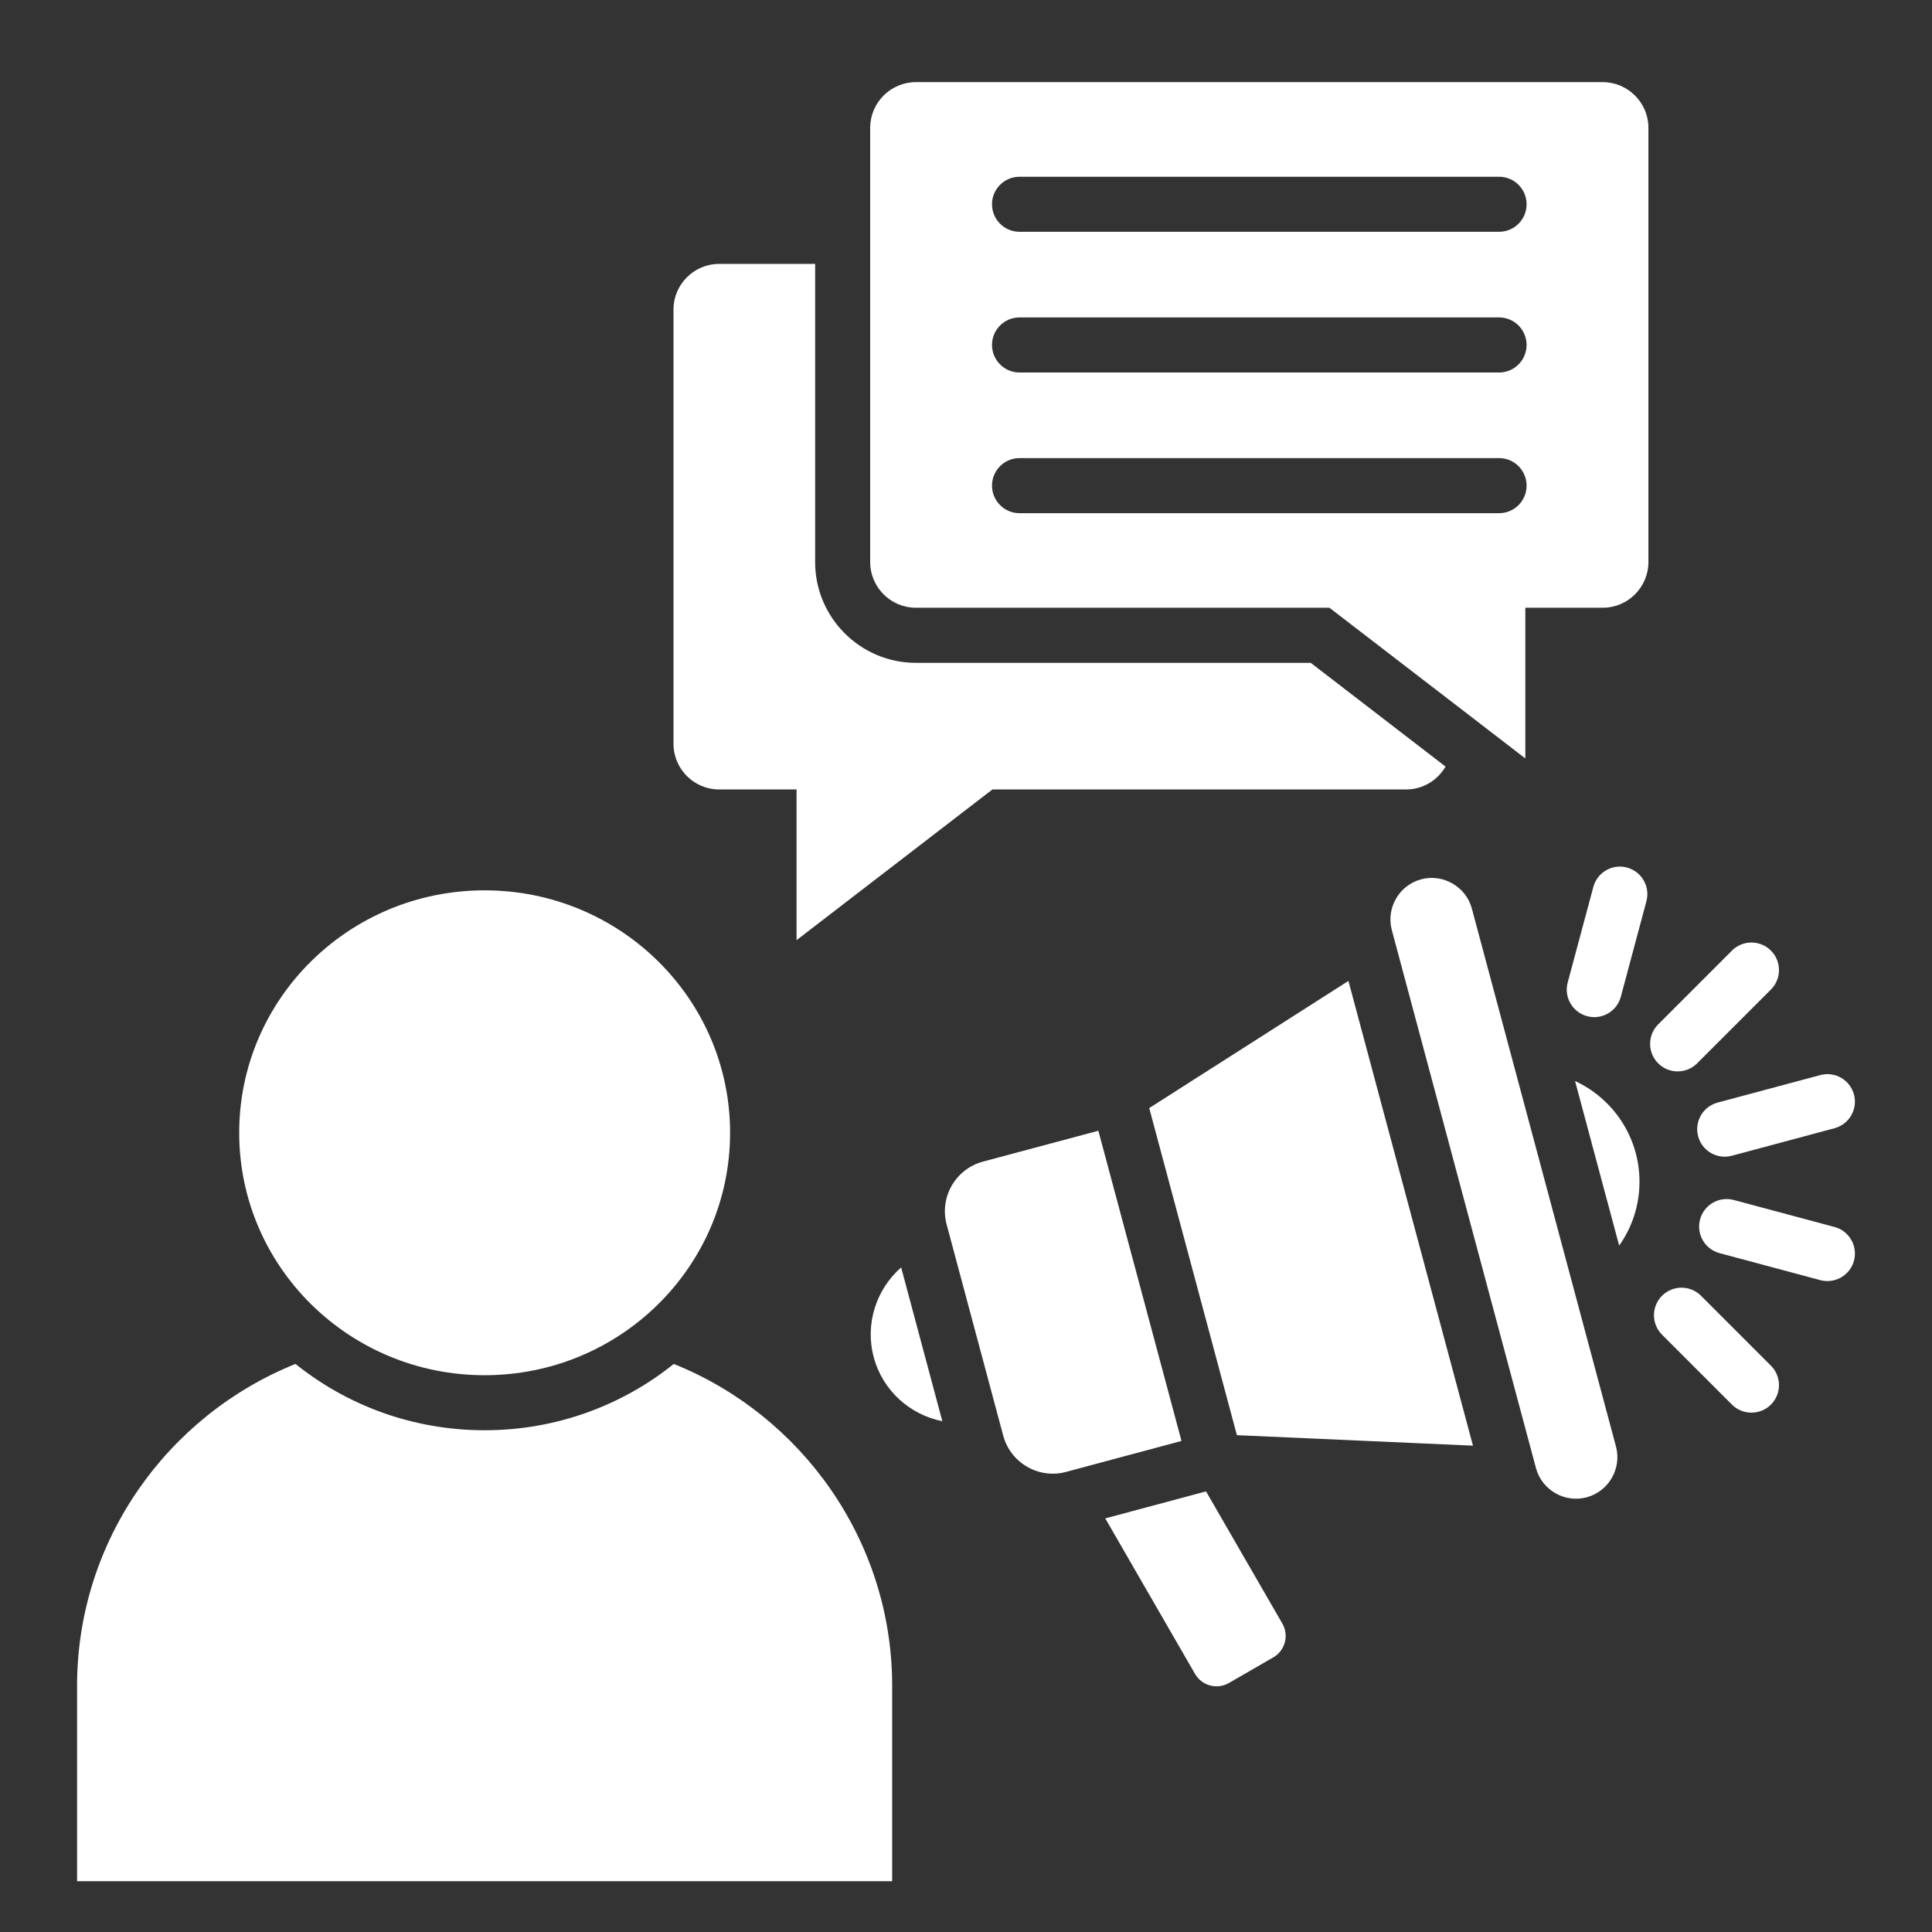 <svg width="37" height="37" viewBox="0 0 37 37" fill="none" xmlns="http://www.w3.org/2000/svg">
<rect x="0" y="0" width="37" height="37" fill="#333333" stroke="none"/>
<g clip-path="url(#clip0_6_145)">
<path fill-rule="evenodd" clip-rule="evenodd" d="M9.281 17.051C11.877 17.051 13.982 19.13 13.982 21.694C13.982 24.258 11.877 26.337 9.281 26.337C6.685 26.337 4.581 24.258 4.581 21.694C4.581 19.13 6.685 17.051 9.281 17.051ZM33.166 22.134C32.885 22.209 32.596 22.042 32.521 21.761C32.446 21.48 32.613 21.191 32.894 21.116L34.861 20.589C35.142 20.514 35.431 20.681 35.506 20.962C35.581 21.243 35.414 21.531 35.133 21.607L33.166 22.134ZM31.041 19.088C30.966 19.369 30.677 19.537 30.396 19.461C30.115 19.386 29.948 19.098 30.023 18.817L30.514 16.987C30.589 16.706 30.877 16.539 31.158 16.614C31.439 16.69 31.606 16.978 31.531 17.259L31.041 19.088ZM32.502 20.364L33.915 18.951C34.121 18.745 34.121 18.411 33.915 18.205C33.709 17.999 33.375 17.999 33.169 18.205L31.756 19.618C31.55 19.824 31.55 20.158 31.756 20.364C31.962 20.57 32.296 20.57 32.502 20.364ZM31.83 25.561C31.624 25.355 31.624 25.021 31.83 24.815C32.036 24.609 32.37 24.609 32.576 24.815L33.915 26.154C34.121 26.36 34.121 26.694 33.915 26.9C33.709 27.105 33.375 27.105 33.169 26.9L31.83 25.561ZM32.931 23.999C32.65 23.924 32.483 23.635 32.558 23.354C32.633 23.073 32.922 22.906 33.203 22.981L35.133 23.498C35.414 23.573 35.581 23.862 35.506 24.143C35.431 24.424 35.142 24.591 34.861 24.516L32.931 23.999ZM30.387 28.675C30.808 28.562 31.061 28.125 30.948 27.703L28.188 17.401C28.075 16.98 27.637 16.727 27.216 16.84C26.794 16.953 26.542 17.391 26.655 17.812L29.415 28.114C29.528 28.536 29.965 28.788 30.387 28.675ZM21.035 21.655L18.823 22.247C18.301 22.387 17.989 22.927 18.129 23.449L19.213 27.495C19.353 28.017 19.893 28.329 20.415 28.189L22.627 27.596L21.035 21.655ZM23.688 27.485L22.009 21.221L25.824 18.786L28.209 27.686L23.688 27.485ZM31.009 23.855L30.164 20.703C30.892 21.039 31.398 21.776 31.398 22.631C31.398 23.087 31.254 23.509 31.009 23.855ZM18.047 27.218C17.431 27.095 16.905 26.636 16.733 25.992C16.56 25.348 16.786 24.686 17.258 24.273L18.047 27.218ZM21.167 29.079L22.887 32.059C23.018 32.284 23.308 32.362 23.534 32.232L24.386 31.74C24.611 31.61 24.689 31.319 24.559 31.094L23.097 28.562L21.167 29.079ZM30.695 1.573H17.539C17.058 1.573 16.665 1.967 16.665 2.447V10.765C16.665 11.246 17.058 11.639 17.539 11.639H25.46L27.265 13.027L29.212 14.525V11.639H30.695C31.175 11.639 31.569 11.246 31.569 10.765V2.447C31.569 1.967 31.176 1.573 30.695 1.573ZM19.525 4.439C19.234 4.439 18.998 4.203 18.998 3.912C18.998 3.621 19.234 3.385 19.525 3.385H28.709C29 3.385 29.236 3.621 29.236 3.912C29.236 4.203 29 4.439 28.709 4.439H19.525ZM19.525 9.828C19.234 9.828 18.998 9.592 18.998 9.3C18.998 9.009 19.234 8.773 19.525 8.773H28.709C29 8.773 29.236 9.009 29.236 9.3C29.236 9.592 29 9.828 28.709 9.828H19.525ZM19.525 7.134C19.234 7.134 18.998 6.897 18.998 6.606C18.998 6.315 19.234 6.079 19.525 6.079H28.709C29 6.079 29.236 6.315 29.236 6.606C29.236 6.897 29 7.134 28.709 7.134H19.525ZM13.771 5.054C13.291 5.054 12.898 5.447 12.898 5.927V14.245C12.898 14.726 13.291 15.119 13.771 15.119H15.255V18.005L17.201 16.508L19.006 15.119H26.928C27.25 15.119 27.533 14.942 27.684 14.681L25.102 12.694H17.539C16.476 12.694 15.611 11.828 15.611 10.765V5.054H13.771ZM1.476 36.027H17.086V32.286C17.086 29.501 15.348 27.103 12.904 26.121C11.915 26.915 10.654 27.391 9.281 27.391C7.908 27.391 6.648 26.915 5.659 26.121C3.214 27.103 1.476 29.501 1.476 32.286V36.027H1.476Z" fill="white"/>
</g>
<defs>
<clipPath id="clip0_6_145">
<rect width="36" height="36" fill="white" transform="translate(0.5 0.8)"/>
</clipPath>
</defs>
</svg>
